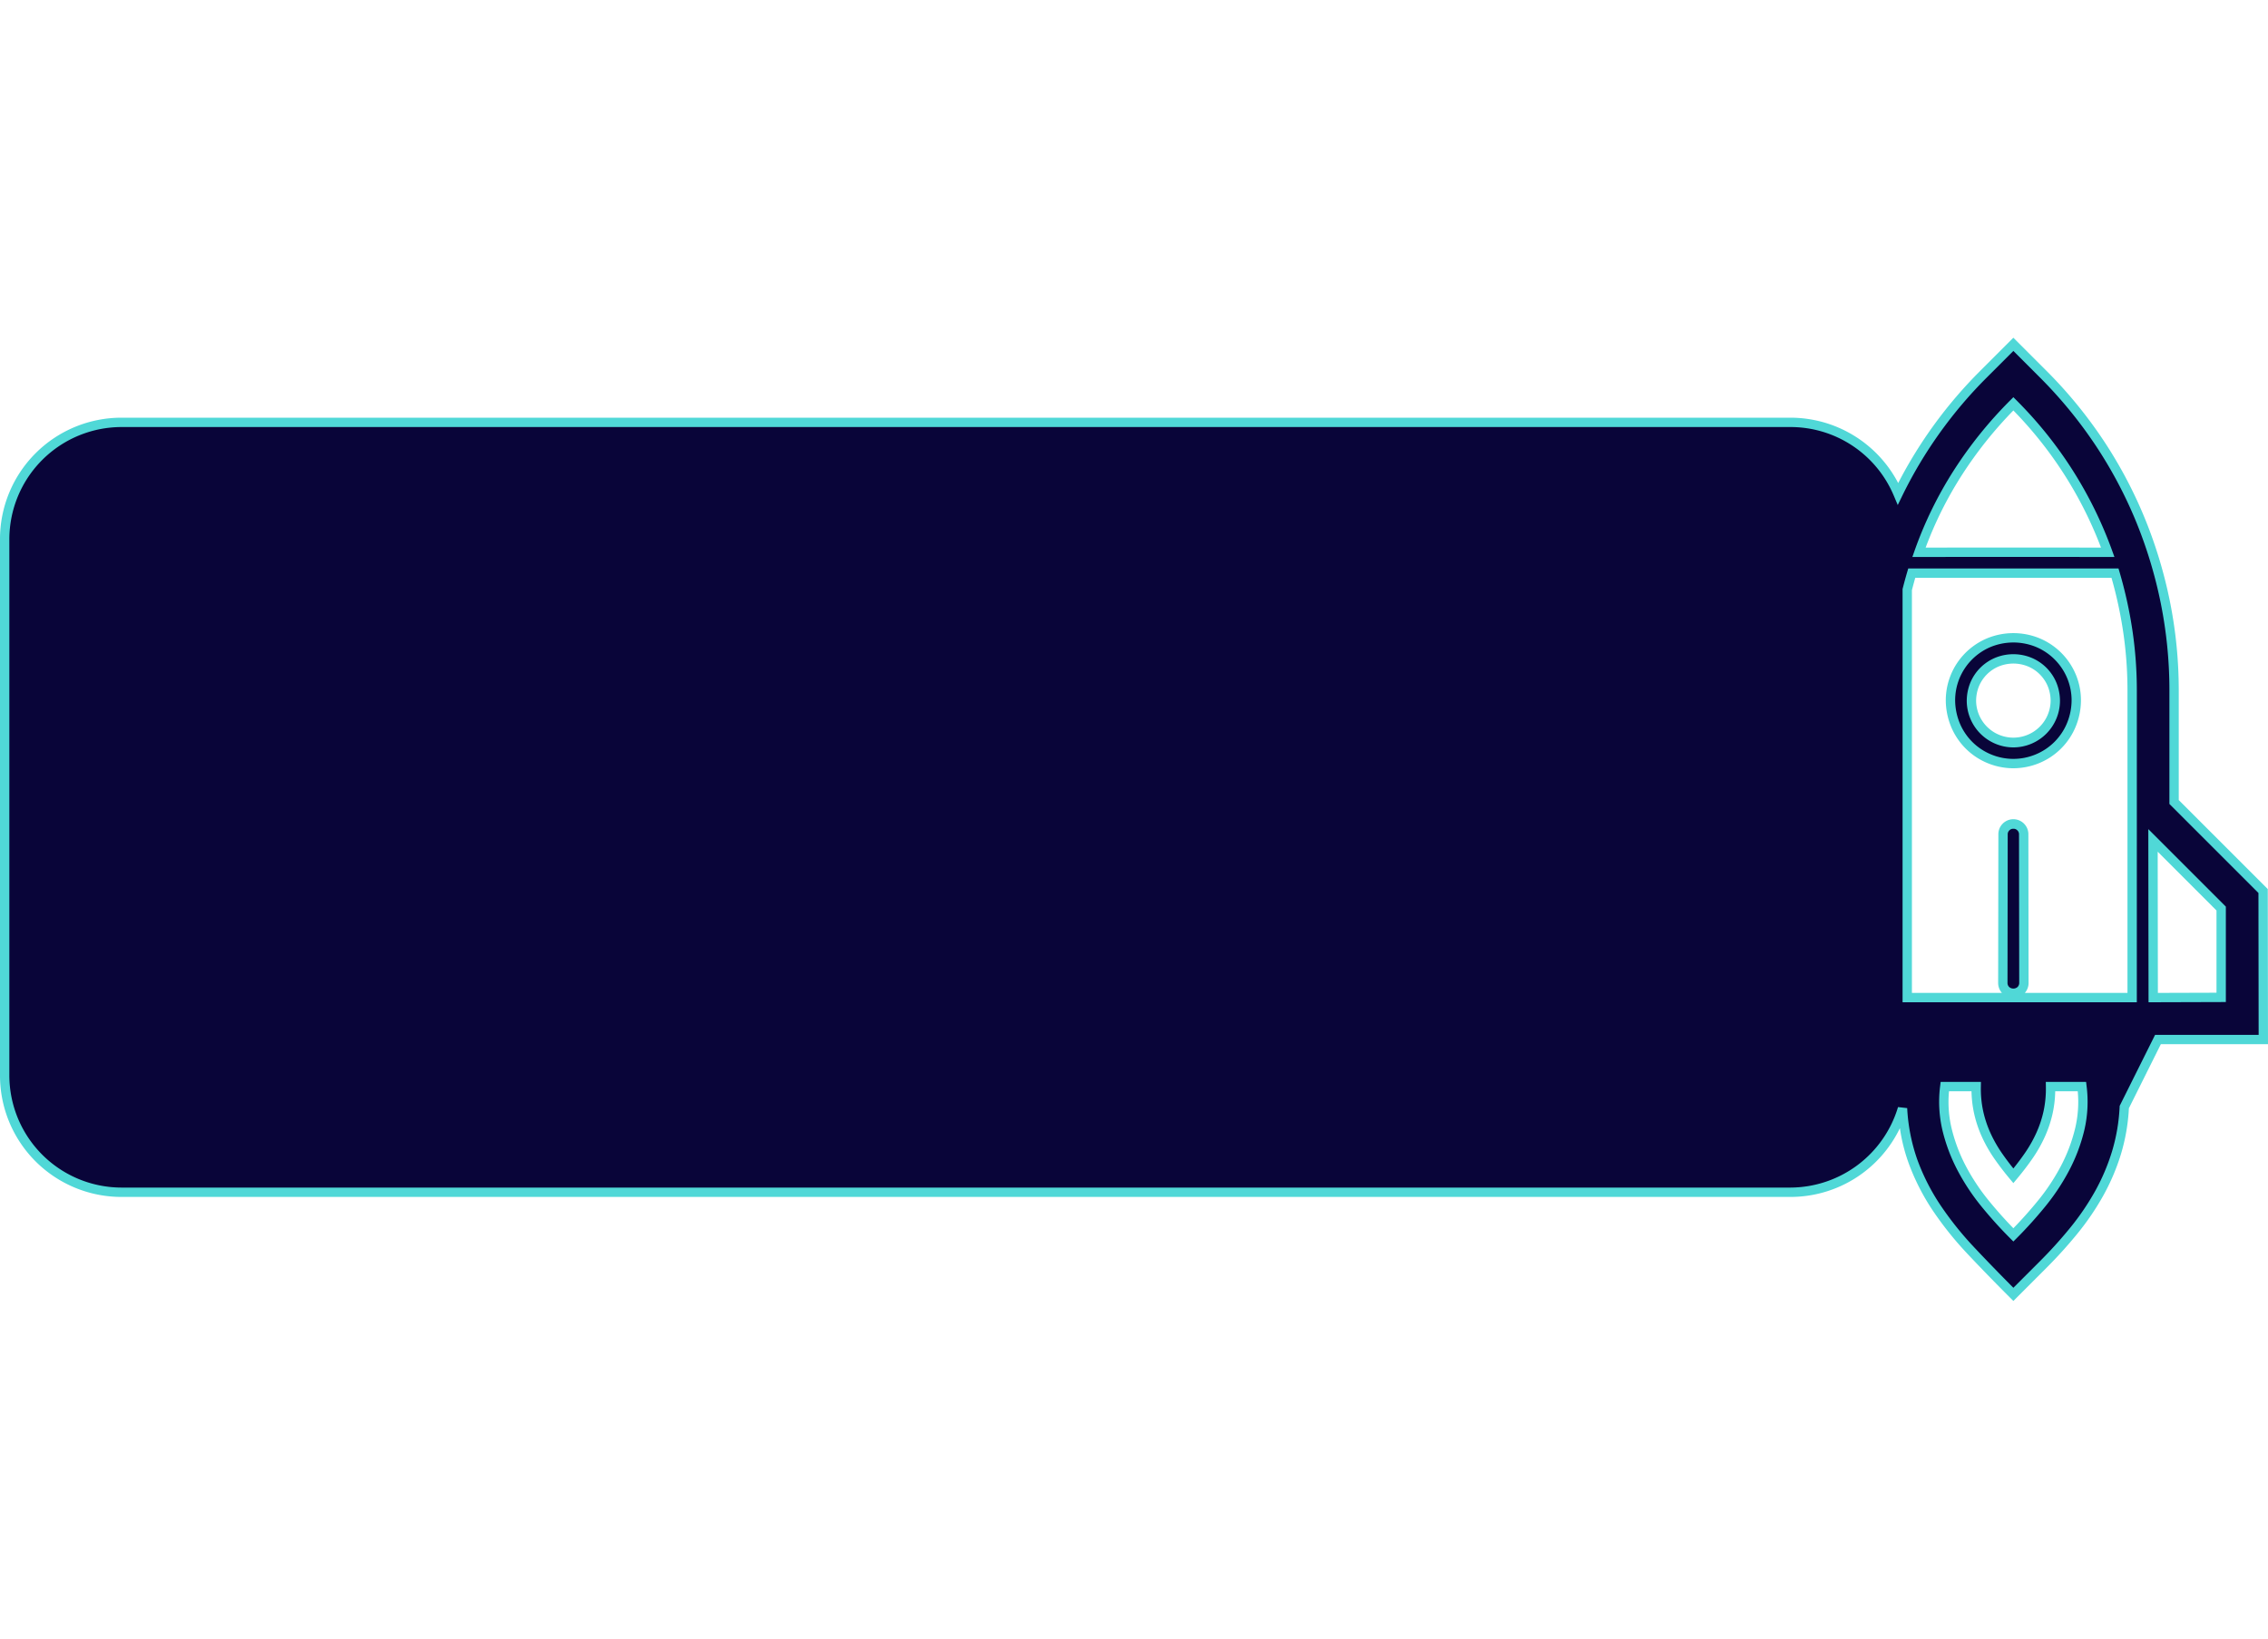 <svg xmlns="http://www.w3.org/2000/svg" width="285.225" height="206.121" viewBox="0 0 485.225 206.121">
  <defs>
    <style>
      .cls-1 {
        fill: #090539;
      }

      .cls-2 {
        fill: #50d8d7;
      }
    </style>
  </defs>
  <g transform="translate(10.002 -1106.293)">
    <path id="Union_3" data-name="Union 3" class="cls-1" d="M420.689,182.417a71.234,71.234,0,0,1-7.336-9.148,46.711,46.711,0,0,1-5.061-9.922,39.98,39.98,0,0,1-2.259-11.4,25.011,25.011,0,0,1-23.991,17.945H25a25,25,0,0,1-25-25V30.148a25,25,0,0,1,25-25H382.042A25.009,25.009,0,0,1,405.079,20.42,95.06,95.06,0,0,1,423.385-5.188l6.364-6.364,6.364,6.364A95.56,95.56,0,0,1,448.089,9.4a94.384,94.384,0,0,1,8.772,16.462,97.018,97.018,0,0,1,5.414,17.877,95.088,95.088,0,0,1,1.856,18.782V86.383l19.048,19.048.044,31.775H460.685l-7.2,14.451a40.243,40.243,0,0,1-1.679,9.812,44.786,44.786,0,0,1-3.712,8.706,55.228,55.228,0,0,1-5.348,7.867,95.472,95.472,0,0,1-6.629,7.336l-6.364,6.364Q424.888,186.88,420.689,182.417Zm-5.148-26.052a35.754,35.754,0,0,0,3.137,8.353,45.354,45.354,0,0,0,5.016,7.579,88.782,88.782,0,0,0,6.055,6.718A88.963,88.963,0,0,0,435.8,172.3a45.3,45.3,0,0,0,5.016-7.579,35.757,35.757,0,0,0,3.138-8.353,25.559,25.559,0,0,0,.464-9.082H437.7a23.71,23.71,0,0,1-.508,5.413,24.294,24.294,0,0,1-1.614,4.883,28.684,28.684,0,0,1-2.541,4.486q-1.481,2.142-3.292,4.308-1.813-2.165-3.293-4.308a28.829,28.829,0,0,1-2.541-4.486A24.292,24.292,0,0,1,422.3,152.7a23.658,23.658,0,0,1-.509-5.413h-6.718A25.539,25.539,0,0,0,415.541,156.364Zm44.128-28.129,14.54-.044v-19L459.624,94.6Zm-4.508,0V62.474a86.341,86.341,0,0,0-.928-12.64,90.894,90.894,0,0,0-2.74-12.418H408.005q-.518,1.755-.963,3.52v87.3Zm-5.216-95.283a86.311,86.311,0,0,0-20.2-31.775,87.869,87.869,0,0,0-11.888,14.761,81.976,81.976,0,0,0-8.309,17.015q10.1-.022,20.2-.022T449.945,32.952Zm-21.787,93.736a2.221,2.221,0,0,1-.663-1.635l.044-31.775a2.122,2.122,0,0,1,.663-1.547,2.244,2.244,0,0,1,3.093,0,2.122,2.122,0,0,1,.663,1.547L432,125.052a2.221,2.221,0,0,1-.663,1.635,2.353,2.353,0,0,1-3.182,0Zm-3.469-49.519a13.348,13.348,0,0,1-7.38-7.381,13.963,13.963,0,0,1-1.017-5.082,13.317,13.317,0,0,1,.973-5.082,13.421,13.421,0,0,1,7.4-7.4,13.773,13.773,0,0,1,10.165,0,13.429,13.429,0,0,1,7.4,7.4,13.333,13.333,0,0,1,.972,5.082,13.962,13.962,0,0,1-1.016,5.082,13.354,13.354,0,0,1-7.381,7.381,13.382,13.382,0,0,1-10.12,0ZM426.368,56.4a8.885,8.885,0,0,0-4.95,4.95,9.318,9.318,0,0,0-.641,3.381,8.972,8.972,0,0,0,17.943,0,9.3,9.3,0,0,0-.641-3.381,8.878,8.878,0,0,0-4.95-4.95,9.239,9.239,0,0,0-6.762,0Z" transform="translate(-9.002 1119.259)"/>
    <path id="Union_3_-_Outline" data-name="Union 3 - Outline" class="cls-2" d="M429.749,193.156l-.707-.707c-3.247-3.247-6.3-6.392-9.082-9.347a72.567,72.567,0,0,1-7.438-9.276,47.932,47.932,0,0,1-5.169-10.133,38.356,38.356,0,0,1-1.884-7.511,25.97,25.97,0,0,1-23.428,14.71H25a25.979,25.979,0,0,1-26-26V30.148a25.98,25.98,0,0,1,26-26H382.042a26.009,26.009,0,0,1,23.065,13.986A96.085,96.085,0,0,1,422.678-5.895l7.071-7.071,7.071,7.071a97.011,97.011,0,0,1,12.1,14.737,95.827,95.827,0,0,1,8.865,16.636,98.472,98.472,0,0,1,5.47,18.06,96.537,96.537,0,0,1,1.875,18.979V85.969l19.047,19.047.046,33.19H461.3l-6.835,13.712a41.33,41.33,0,0,1-1.711,9.845,45.99,45.99,0,0,1-3.8,8.9,56.5,56.5,0,0,1-5.444,8.009,96.944,96.944,0,0,1-6.7,7.413Zm-24.676-41.491,1.958.221a39.176,39.176,0,0,0,2.2,11.117,45.928,45.928,0,0,0,4.953,9.71,70.562,70.562,0,0,0,7.233,9.019c2.563,2.725,5.363,5.614,8.333,8.6l5.656-5.656a94.905,94.905,0,0,0,6.559-7.259,54.485,54.485,0,0,0,5.251-7.725,43.986,43.986,0,0,0,3.63-8.512,39.428,39.428,0,0,0,1.636-9.569l.011-.208.093-.187,7.48-15.005h22.156l-.042-30.361L463.132,86.8V62.518A94.537,94.537,0,0,0,461.3,43.933a96.477,96.477,0,0,0-5.359-17.693,93.831,93.831,0,0,0-8.68-16.288A95.007,95.007,0,0,0,435.406-4.481l-5.657-5.657L424.092-4.48a94.06,94.06,0,0,0-18.115,25.339l-.964,1.976-.856-2.025A23.968,23.968,0,0,0,382.042,6.148H25a24.027,24.027,0,0,0-24,24V144.891a24.027,24.027,0,0,0,24,24H382.042A24.127,24.127,0,0,0,405.073,151.664Zm24.676,28.764-.707-.707a90.2,90.2,0,0,1-6.124-6.793,46.558,46.558,0,0,1-5.126-7.746,36.929,36.929,0,0,1-3.225-8.586,26.655,26.655,0,0,1-.484-9.435l.107-.879h8.619l-.016,1.016a22.775,22.775,0,0,0,.486,5.185,23.415,23.415,0,0,0,1.547,4.684,27.967,27.967,0,0,0,2.453,4.331c.755,1.092,1.583,2.2,2.47,3.3.887-1.1,1.715-2.209,2.47-3.3a27.814,27.814,0,0,0,2.452-4.33,23.41,23.41,0,0,0,1.548-4.683,22.823,22.823,0,0,0,.485-5.186l-.016-1.016h8.619l.107.879a26.676,26.676,0,0,1-.483,9.435,36.925,36.925,0,0,1-3.226,8.586,46.508,46.508,0,0,1-5.126,7.746,90.393,90.393,0,0,1-6.122,6.793Zm-13.773-32.145a24.418,24.418,0,0,0,.537,7.85,34.924,34.924,0,0,0,3.05,8.12,44.553,44.553,0,0,0,4.906,7.412c1.7,2.082,3.469,4.072,5.28,5.926,1.811-1.856,3.584-3.846,5.279-5.926a44.51,44.51,0,0,0,4.905-7.412,34.921,34.921,0,0,0,3.051-8.12,24.439,24.439,0,0,0,.536-7.85H438.7a24.216,24.216,0,0,1-.528,4.626,25.411,25.411,0,0,1-1.68,5.084,29.815,29.815,0,0,1-2.629,4.642c-1,1.451-2.129,2.925-3.348,4.382l-.767.916-.767-.916c-1.218-1.455-2.345-2.929-3.349-4.382A29.967,29.967,0,0,1,423,157.992a25.414,25.414,0,0,1-1.679-5.084,24.162,24.162,0,0,1-.529-4.626Zm42.693-19.045-.049-37.053,16.588,16.588v20.415Zm1.957-32.218.04,30.212,12.541-.038V109.6Zm-4.466,32.215H406.042V40.812l.03-.12c.3-1.185.626-2.382.974-3.559l.211-.717H452.24l.212.717a92.334,92.334,0,0,1,2.771,12.555,87.758,87.758,0,0,1,.939,12.786Zm-23.964-2h21.964V62.474a85.74,85.74,0,0,0-.917-12.493,90.272,90.272,0,0,0-2.5-11.564H408.756c-.251.879-.491,1.765-.714,2.645v86.174H427.3a3.2,3.2,0,0,1-.806-2.182l.044-31.777a3.21,3.21,0,0,1,6.42,0L433,125.051A3.2,3.2,0,0,1,432.2,127.235Zm-2.448-35.123a1.1,1.1,0,0,0-.84.325,1.122,1.122,0,0,0-.37.84l-.044,31.777a1.216,1.216,0,0,0,.37.927,1.36,1.36,0,0,0,1.767,0,1.218,1.218,0,0,0,.371-.929l-.044-31.774a1.123,1.123,0,0,0-.371-.842A1.1,1.1,0,0,0,429.749,92.112Zm0-12.949a14.645,14.645,0,0,1-5.43-1.064,14.348,14.348,0,0,1-7.94-7.94,15.023,15.023,0,0,1-1.088-5.443,14.373,14.373,0,0,1,1.044-5.461A14.42,14.42,0,0,1,424.3,51.29a14.773,14.773,0,0,1,10.9,0,14.428,14.428,0,0,1,7.966,7.963,14.389,14.389,0,0,1,1.043,5.461,15.023,15.023,0,0,1-1.087,5.444,14.353,14.353,0,0,1-7.94,7.94A14.636,14.636,0,0,1,429.749,79.162Zm0-26.914a12.855,12.855,0,0,0-4.717.9,12.422,12.422,0,0,0-6.839,6.841,12.385,12.385,0,0,0-.9,4.7,13.03,13.03,0,0,0,.946,4.721,12.348,12.348,0,0,0,6.821,6.822,12.382,12.382,0,0,0,9.38,0,12.353,12.353,0,0,0,6.822-6.822,13.031,13.031,0,0,0,.945-4.72,12.4,12.4,0,0,0-.9-4.7,12.43,12.43,0,0,0-6.839-6.841A12.861,12.861,0,0,0,429.749,52.249Zm0,22.45a10,10,0,0,1-9.972-9.971,10.357,10.357,0,0,1,.708-3.741,9.885,9.885,0,0,1,5.522-5.522,10.239,10.239,0,0,1,7.483,0,9.877,9.877,0,0,1,5.522,5.522,10.34,10.34,0,0,1,.708,3.742,10,10,0,0,1-9.971,9.971Zm0-17.943a8.365,8.365,0,0,0-3.021.574,7.886,7.886,0,0,0-4.377,4.378,8.363,8.363,0,0,0-.573,3.021,7.972,7.972,0,0,0,15.943,0,8.346,8.346,0,0,0-.573-3.021,7.878,7.878,0,0,0-4.378-4.378A8.355,8.355,0,0,0,429.749,56.756Zm21.624-22.8-1.43,0c-6.719-.014-13.514-.022-20.194-.022s-13.475.007-20.194.022l-1.417,0,.471-1.336a83.364,83.364,0,0,1,8.41-17.221A89.282,89.282,0,0,1,429.042.469l.707-.707.707.707a87.312,87.312,0,0,1,20.429,32.141ZM429.749,2.6A87.243,87.243,0,0,0,418.7,16.477a81.306,81.306,0,0,0-7.723,15.472c6.253-.012,12.56-.019,18.769-.019s12.507.006,18.756.019A85.242,85.242,0,0,0,429.749,2.6Z" transform="translate(-9.002 1119.259)"/>
  </g>
</svg>
